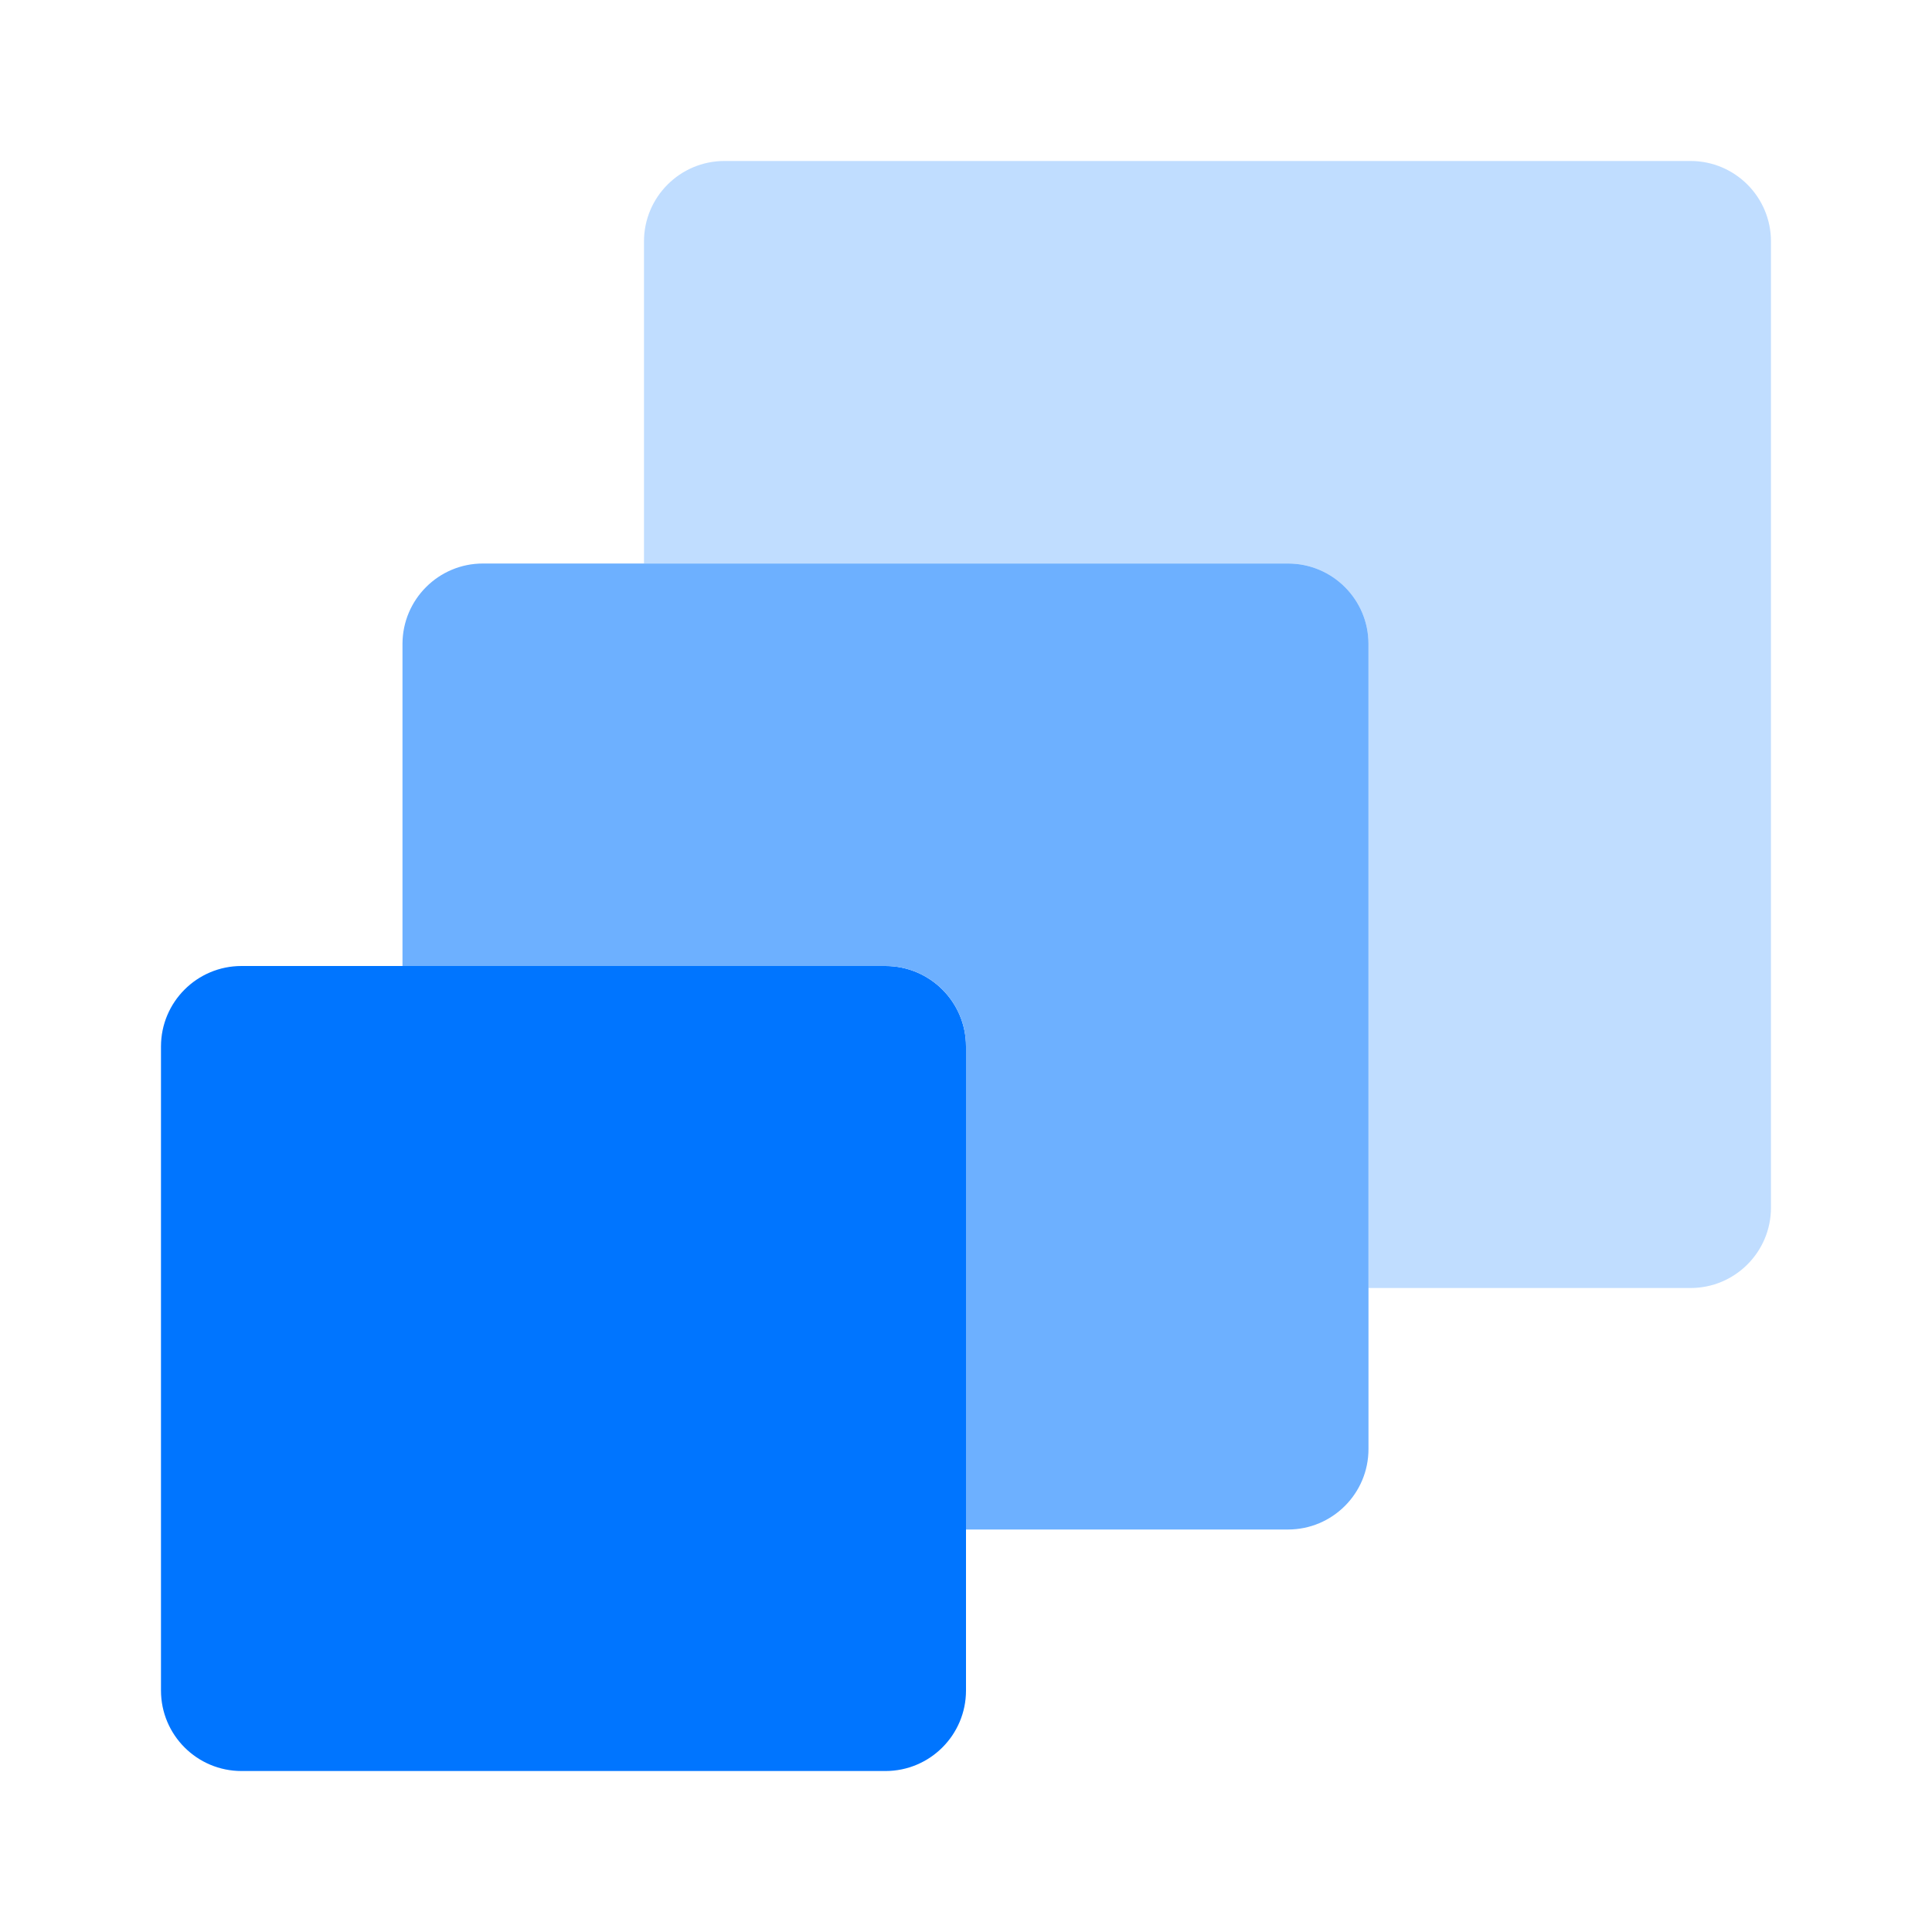 <svg width="40" height="40" viewBox="0 0 40 40" fill="none" xmlns="http://www.w3.org/2000/svg">
<path d="M35 3.333H15C14.08 3.333 13.334 4.078 13.333 4.998C13.333 4.999 13.333 4.999 13.333 5V11.667H26.666C27.586 11.666 28.332 12.411 28.333 13.331C28.333 13.332 28.333 13.333 28.333 13.333V26.667H35C35.92 26.667 36.666 25.922 36.666 25.002C36.666 25.001 36.666 25 36.666 25V5C36.667 4.08 35.922 3.334 35.002 3.333C35.001 3.333 35 3.333 35 3.333Z" fill="#C0DDFF"/>
<path d="M5 20H18.333C19.253 20 20 20.746 20 21.667V35C20 35.92 19.253 36.667 18.333 36.667H5C4.079 36.667 3.333 35.92 3.333 35V21.667C3.333 20.746 4.079 20 5 20Z" fill="#0075FF"/>
<path d="M26.666 11.667H10C9.08 11.666 8.334 12.412 8.333 13.332C8.333 13.332 8.333 13.333 8.333 13.333V20H18.333C19.253 20 19.999 20.745 20 21.665C20 21.666 20 21.666 20 21.667V31.667H26.666C27.586 31.667 28.332 30.922 28.333 30.002C28.333 30.001 28.333 30.001 28.333 30V13.333C28.334 12.414 27.588 11.667 26.668 11.667C26.668 11.667 26.667 11.667 26.666 11.667Z" fill="#6DB0FF"/>
</svg>
